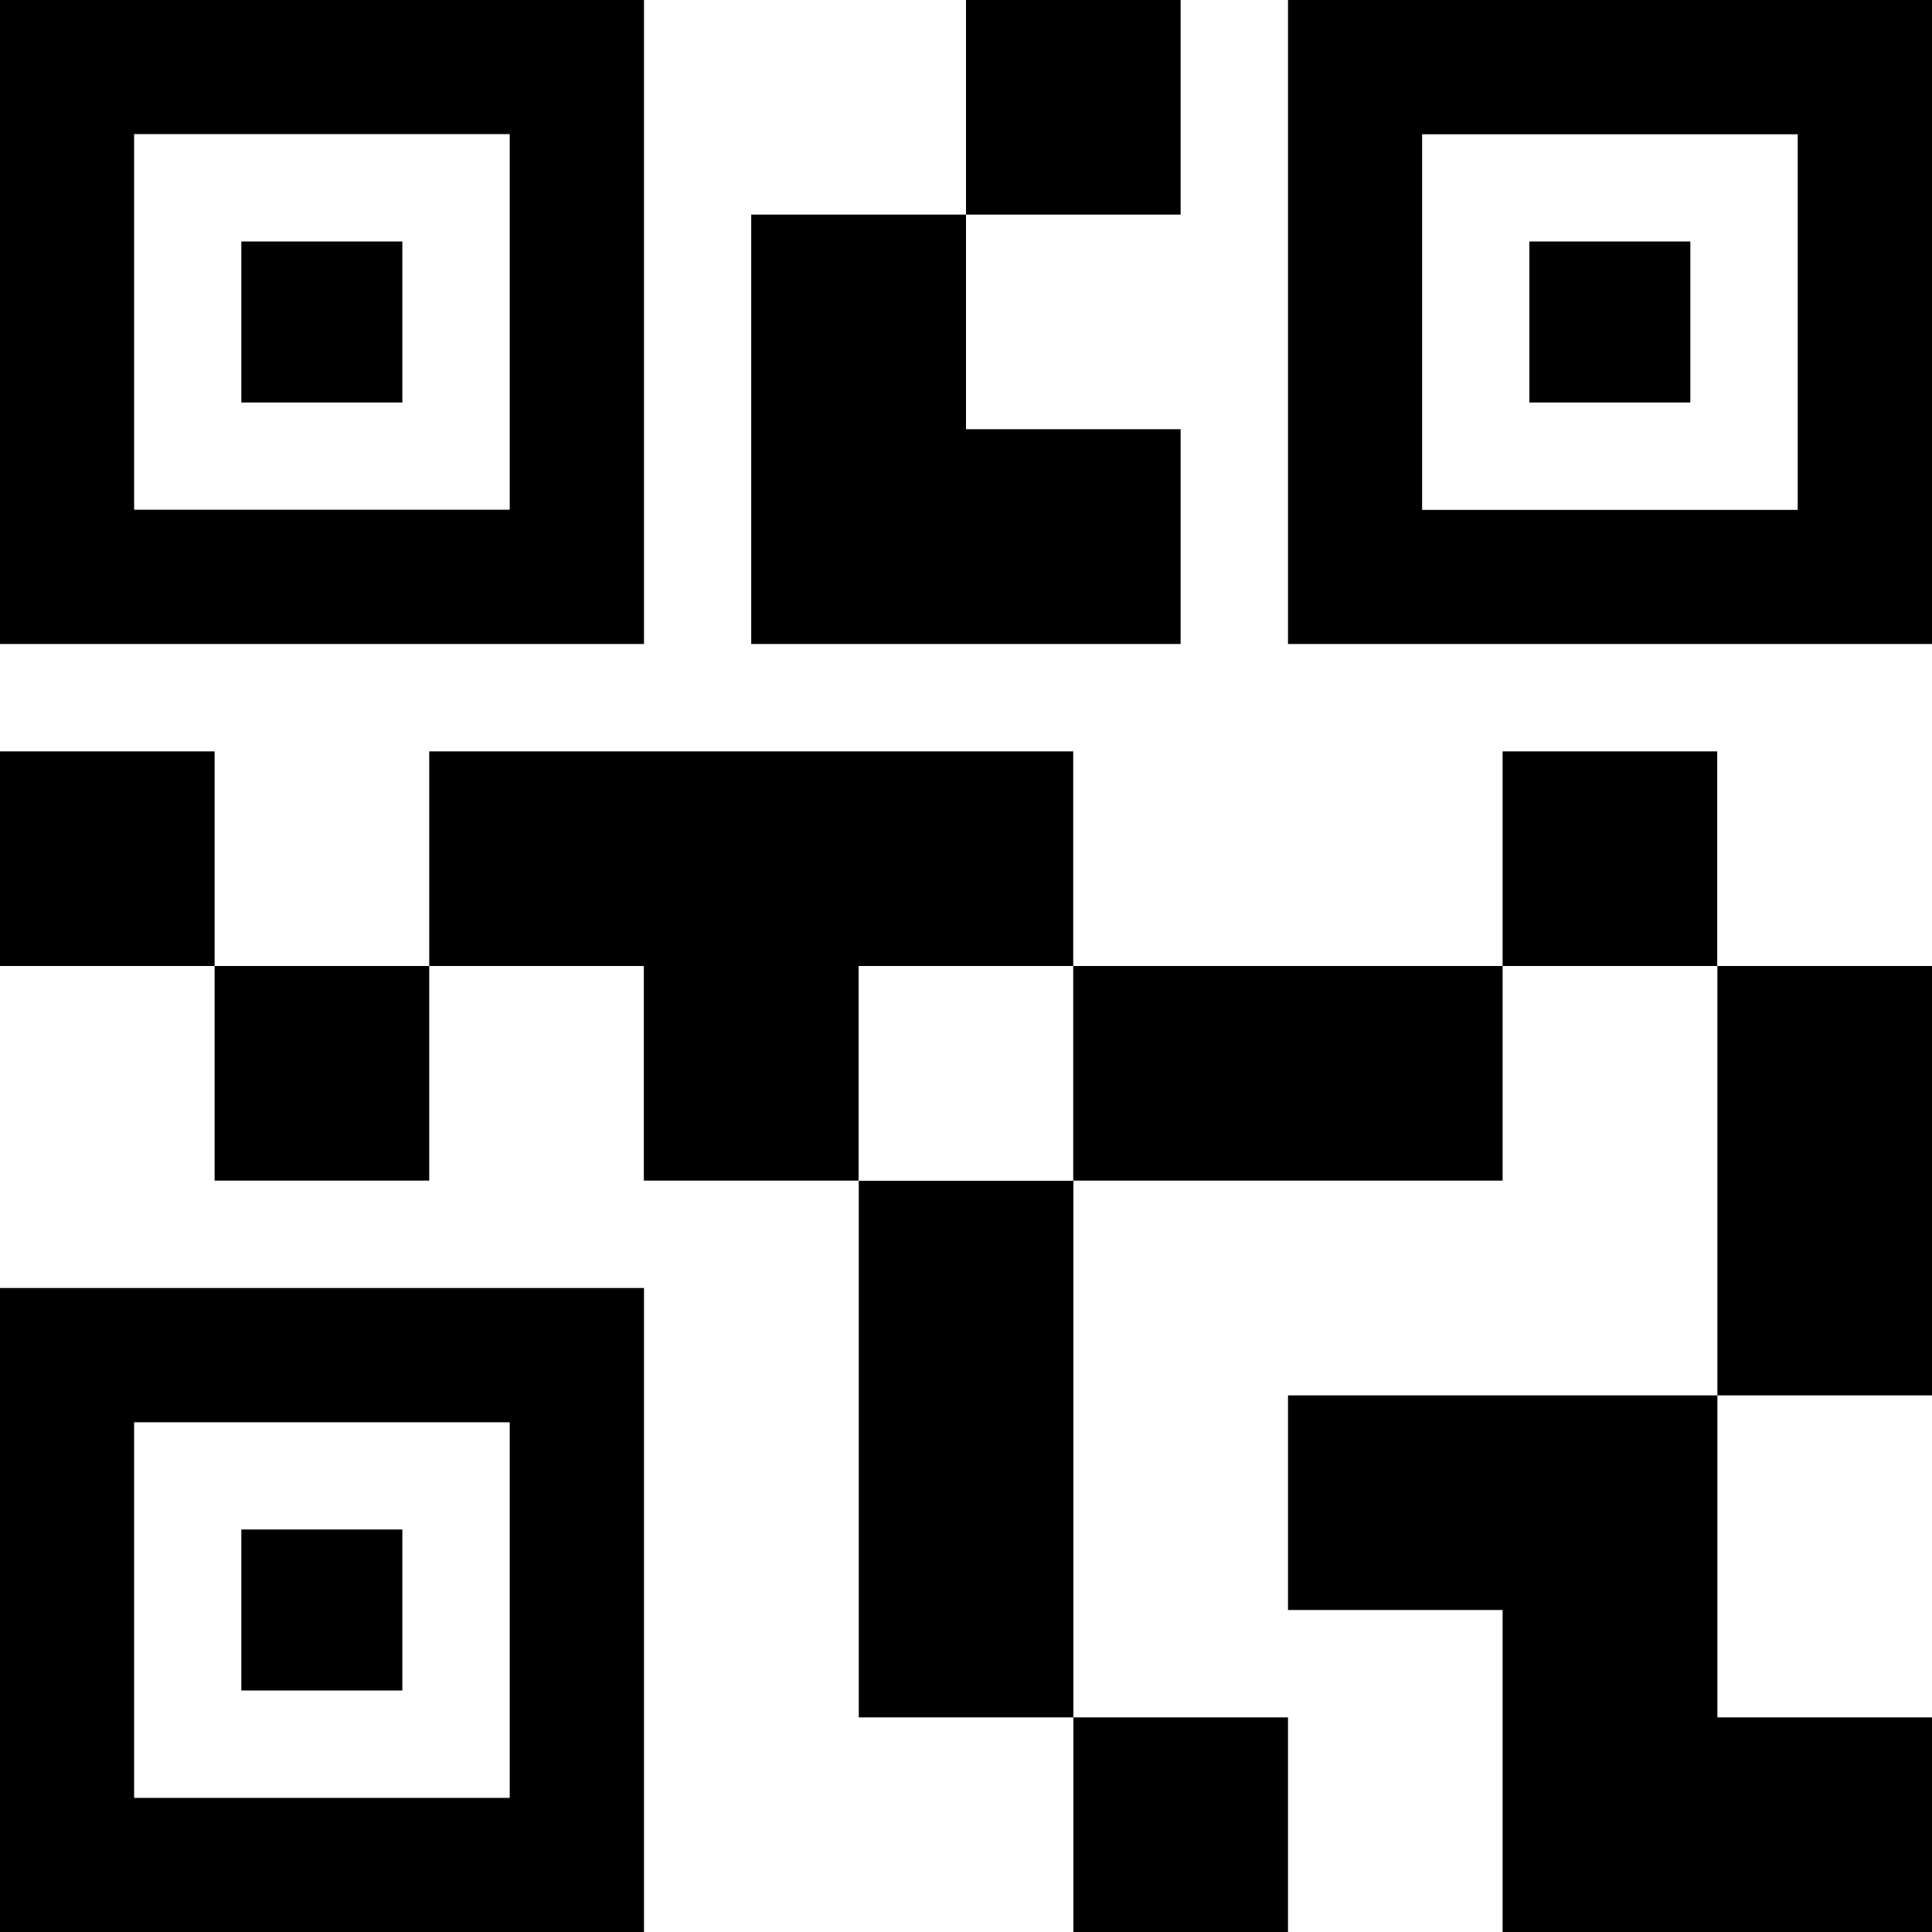 <svg xmlns="http://www.w3.org/2000/svg" width="12" height="12" viewBox="0 0 12 12">
  <path d="M126.667-828v-1.333H128V-828Zm-1.333-1.333v-3.333h1.333v3.333Zm5.333-2V-834H132v2.667ZM129.333-834v-1.333h1.333V-834Zm-8,1.333V-834h1.333v1.333ZM120-834v-1.333h1.333V-834Zm6-4.667V-840h1.333v1.333Zm-5.167,1.833h2.333v-2.333h-2.333ZM120-836v-4h4v4Zm.833,7.167h2.333v-2.333h-2.333ZM120-828v-4h4v4Zm8.833-8.833h2.333v-2.333h-2.333ZM128-836v-4h4v4Zm1.333,8v-2H128v-1.333h2.667v2H132V-828Zm-2.667-4.667V-834h2.667v1.333Zm-2.667,0V-834h-1.333v-1.333h4V-834h-1.333v1.333Zm.667-3.333v-2.667H126v1.333h1.333V-836Zm-3.167-1.5v-1h1v1Zm0,8v-1h1v1Zm8-8v-1h1v1Z" transform="translate(-120 840)" />
</svg>
